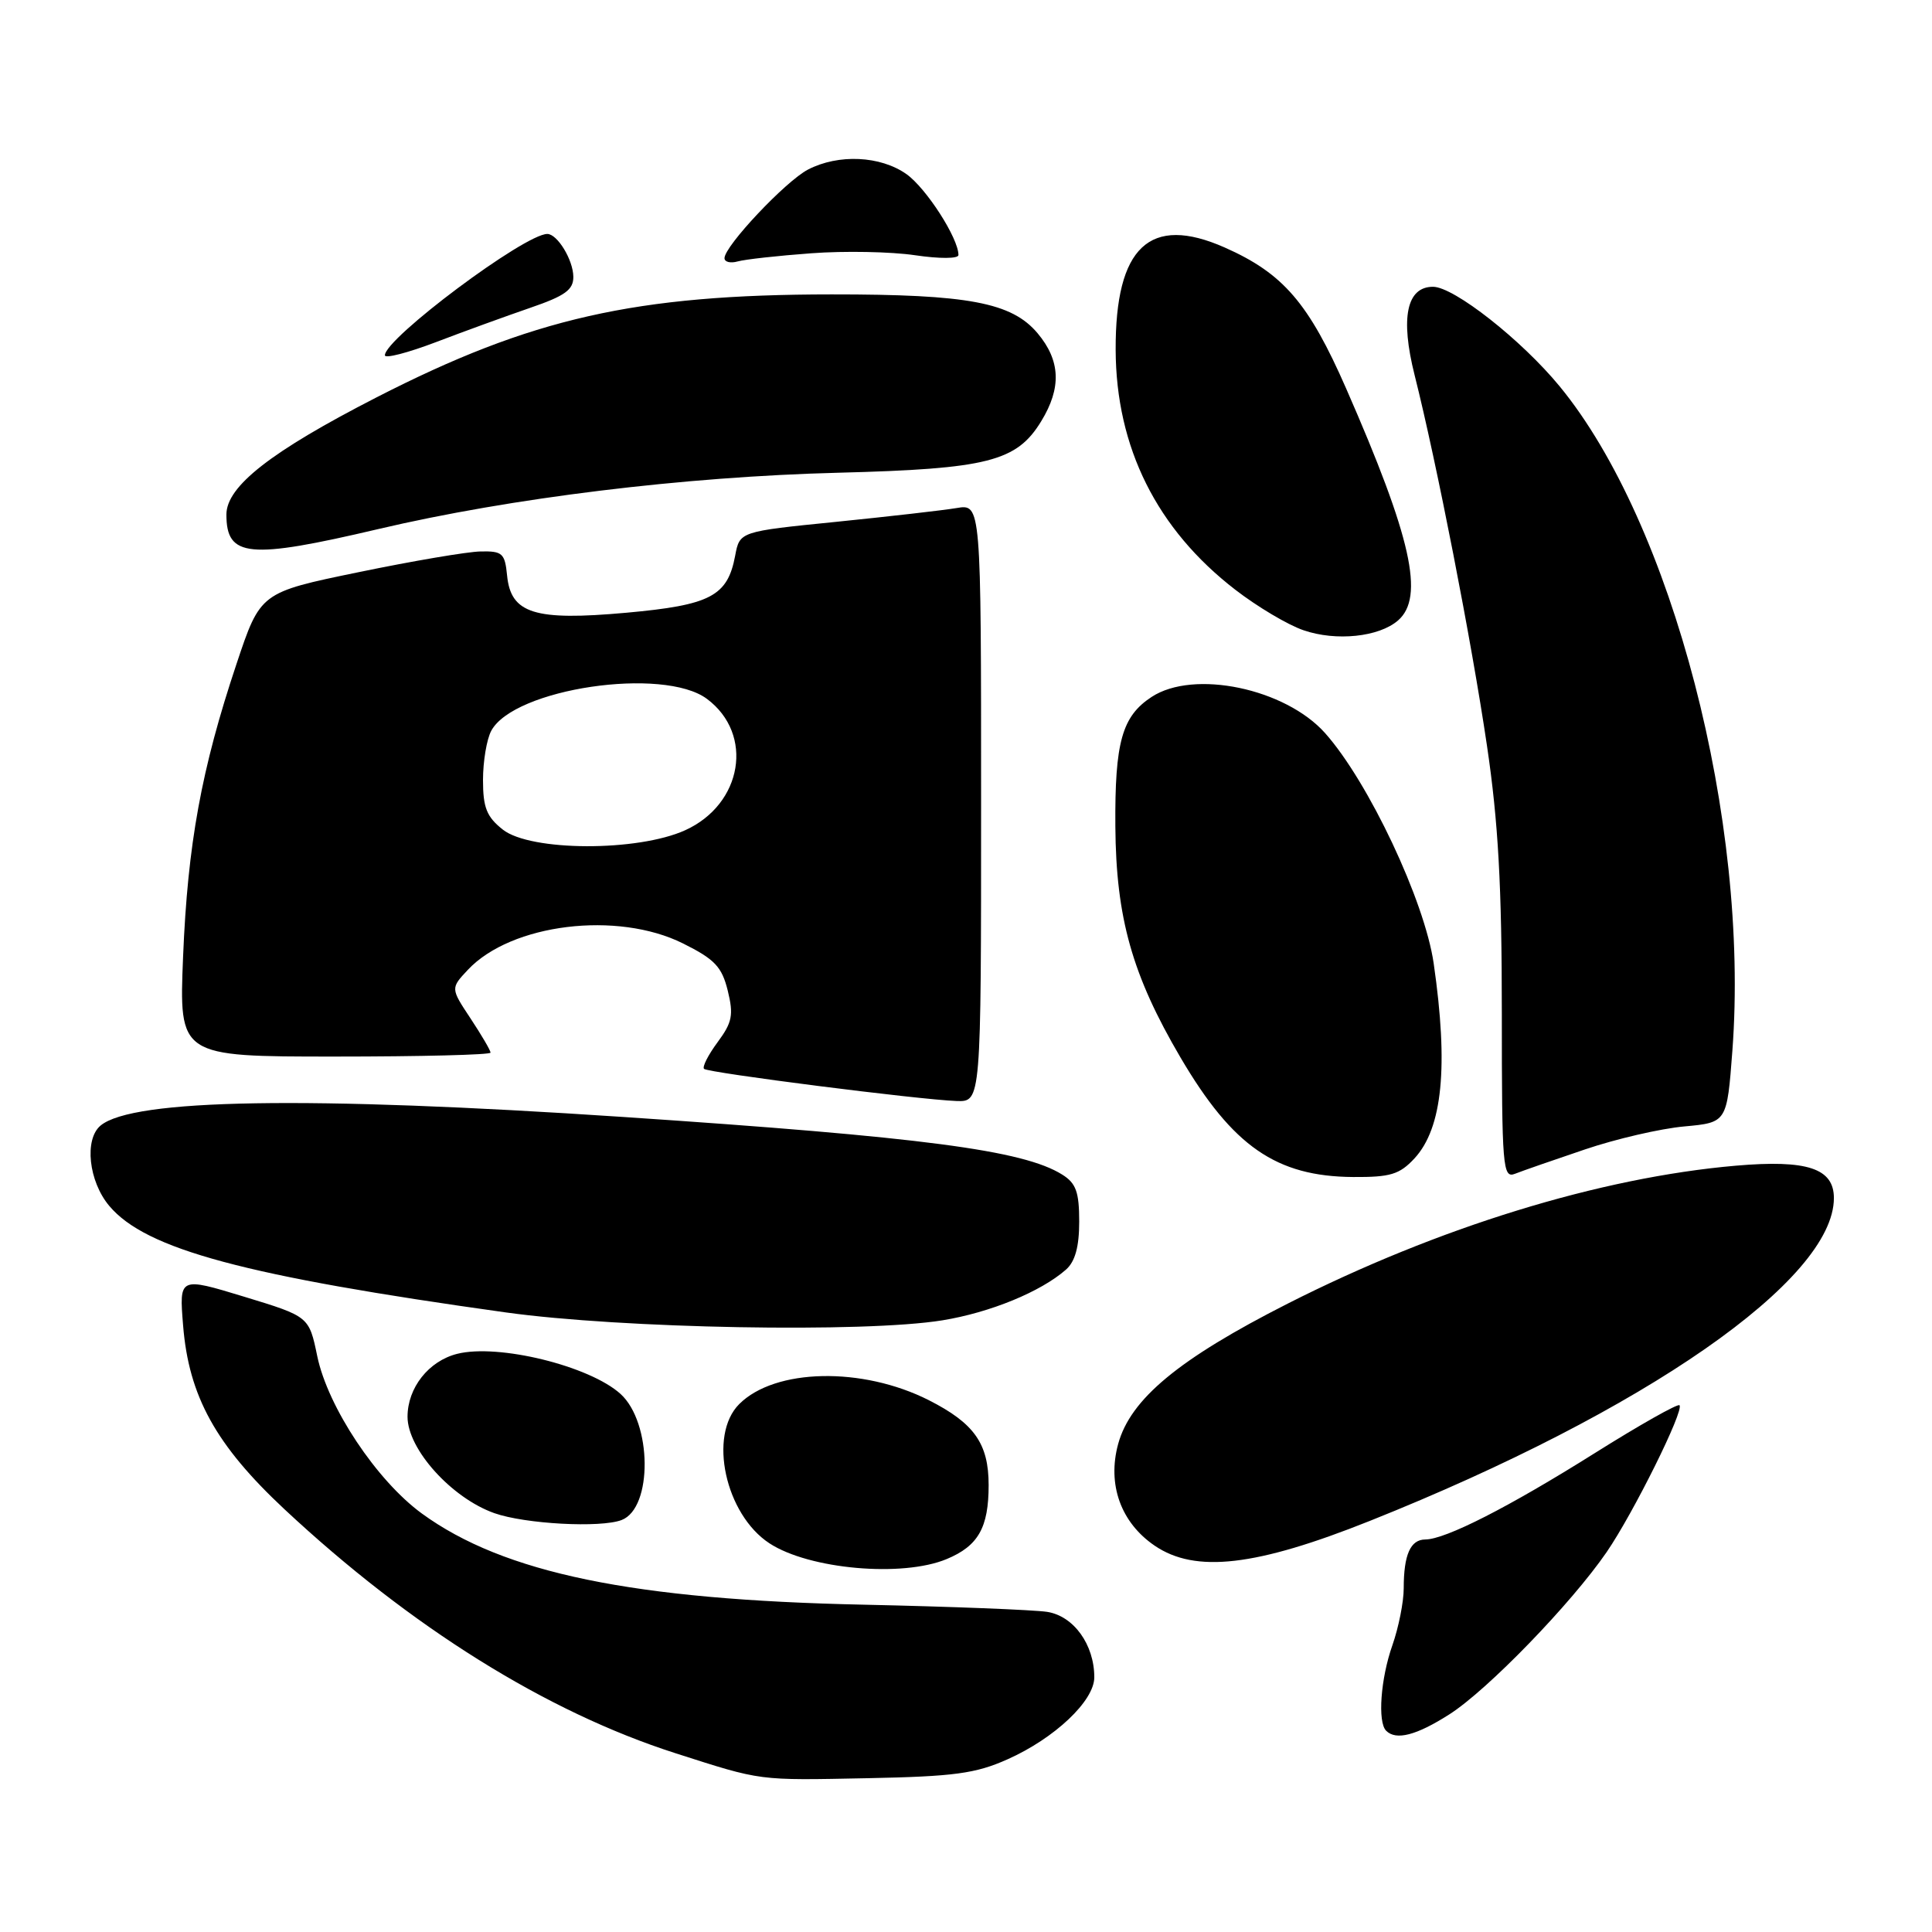 <?xml version="1.0" encoding="UTF-8" standalone="no"?>
<!DOCTYPE svg PUBLIC "-//W3C//DTD SVG 1.1//EN" "http://www.w3.org/Graphics/SVG/1.1/DTD/svg11.dtd" >
<svg xmlns="http://www.w3.org/2000/svg" xmlns:xlink="http://www.w3.org/1999/xlink" version="1.1" viewBox="0 0 256 256">
 <g >
 <path fill="currentColor"
d=" M 133.50 233.12 C 139.74 230.34 145.00 225.38 145.00 222.25 C 145.00 217.92 142.27 214.13 138.75 213.58 C 136.96 213.31 126.05 212.88 114.50 212.63 C 83.92 211.99 66.75 208.45 55.90 200.55 C 49.91 196.18 43.45 186.47 42.04 179.71 C 40.95 174.44 40.95 174.44 32.35 171.82 C 23.74 169.20 23.74 169.20 24.26 175.61 C 25.01 185.00 28.59 191.48 37.70 199.99 C 54.43 215.61 72.40 226.83 89.50 232.31 C 101.05 236.01 100.30 235.91 115.00 235.62 C 126.42 235.39 129.27 235.01 133.50 233.12 Z  M 192.05 227.16 C 197.09 223.95 208.18 212.51 212.89 205.66 C 216.42 200.52 223.20 186.86 222.54 186.20 C 222.30 185.97 217.26 188.81 211.34 192.53 C 199.88 199.73 191.54 203.97 188.86 203.99 C 186.89 204.00 186.00 206.01 186.00 210.46 C 186.00 212.27 185.32 215.66 184.50 218.00 C 182.94 222.42 182.52 228.18 183.67 229.33 C 184.98 230.65 187.68 229.95 192.05 227.16 Z  M 125.45 206.58 C 129.63 204.84 131.00 202.41 131.00 196.79 C 131.00 191.29 129.10 188.59 123.07 185.53 C 114.25 181.07 102.69 181.31 97.95 186.05 C 93.82 190.18 96.10 200.67 101.96 204.50 C 107.22 207.94 119.58 209.04 125.45 206.58 Z  M 181.53 201.52 C 217.99 186.96 243.00 169.57 243.00 158.75 C 243.00 154.81 239.46 153.64 230.00 154.46 C 212.01 156.02 190.58 162.62 170.62 172.74 C 156.20 180.06 149.79 185.37 148.16 191.34 C 146.70 196.70 148.51 201.75 153.00 204.81 C 158.39 208.48 166.41 207.56 181.53 201.52 Z  M 82.37 201.41 C 86.51 199.82 86.41 188.49 82.22 184.70 C 78.12 180.99 66.03 178.02 60.58 179.39 C 56.80 180.34 54.00 183.89 54.00 187.73 C 54.00 192.02 59.83 198.49 65.50 200.50 C 69.57 201.94 79.59 202.48 82.37 201.41 Z  M 124.87 174.95 C 131.20 173.92 137.90 171.17 141.25 168.23 C 142.46 167.16 143.00 165.21 143.00 161.87 C 143.00 157.95 142.58 156.78 140.75 155.64 C 135.60 152.41 122.26 150.66 82.53 148.00 C 40.74 145.21 17.61 145.59 13.33 149.14 C 11.14 150.96 11.74 156.54 14.48 159.79 C 19.32 165.55 32.46 169.08 67.00 173.90 C 82.37 176.04 114.54 176.63 124.87 174.95 Z  M 187.43 153.49 C 191.14 149.47 191.95 141.32 189.97 127.65 C 188.77 119.37 181.35 103.63 175.59 97.15 C 170.31 91.22 158.18 88.68 152.59 92.35 C 148.67 94.92 147.71 98.33 147.79 109.50 C 147.88 121.62 150.01 129.20 156.42 140.12 C 163.34 151.90 169.11 155.89 179.30 155.96 C 184.23 155.99 185.44 155.63 187.43 153.49 Z  M 210.00 152.31 C 214.12 150.91 220.05 149.54 223.17 149.26 C 228.83 148.74 228.83 148.74 229.55 139.21 C 231.83 108.75 221.59 69.36 206.67 51.20 C 201.61 45.04 192.65 38.00 189.88 38.00 C 186.39 38.00 185.53 42.10 187.44 49.69 C 190.37 61.34 194.98 84.90 197.03 98.80 C 198.53 108.92 199.00 117.40 199.00 134.16 C 199.00 154.76 199.12 156.17 200.75 155.53 C 201.71 155.15 205.88 153.70 210.00 152.31 Z  M 130.00 106.39 C 130.00 66.77 130.00 66.77 126.75 67.32 C 124.96 67.62 117.76 68.44 110.76 69.15 C 98.01 70.43 98.01 70.43 97.41 73.65 C 96.40 79.00 94.14 80.18 83.00 81.19 C 70.82 82.29 67.68 81.31 67.19 76.24 C 66.90 73.31 66.57 73.01 63.69 73.07 C 61.93 73.10 54.65 74.34 47.50 75.82 C 34.50 78.50 34.50 78.50 31.33 88.00 C 26.69 101.88 24.87 111.84 24.26 126.75 C 23.72 140.00 23.72 140.00 44.36 140.00 C 55.71 140.00 65.00 139.77 65.00 139.48 C 65.00 139.19 63.81 137.16 62.35 134.95 C 59.70 130.95 59.70 130.95 62.00 128.50 C 67.74 122.39 81.80 120.67 90.50 125.01 C 94.70 127.10 95.65 128.10 96.43 131.26 C 97.22 134.48 97.03 135.47 95.09 138.09 C 93.84 139.78 93.03 141.37 93.29 141.63 C 93.82 142.15 121.75 145.71 126.75 145.89 C 130.00 146.00 130.00 146.00 130.00 106.39 Z  M 185.25 82.21 C 188.79 79.13 187.03 71.24 178.38 51.50 C 173.41 40.15 170.04 36.23 162.27 32.79 C 152.35 28.41 147.78 32.70 147.83 46.36 C 147.88 59.29 153.28 70.12 163.68 78.14 C 166.59 80.39 170.66 82.81 172.72 83.51 C 177.04 85.00 182.72 84.41 185.25 82.21 Z  M 50.14 70.10 C 67.66 65.98 90.64 63.16 111.06 62.64 C 130.88 62.13 134.72 61.15 137.97 55.81 C 140.68 51.38 140.52 47.77 137.48 44.15 C 134.05 40.08 128.31 39.00 110.20 39.01 C 84.20 39.02 70.40 42.14 49.86 52.67 C 35.90 59.83 30.00 64.44 30.00 68.18 C 30.00 73.86 32.95 74.14 50.14 70.10 Z  M 70.25 40.79 C 74.89 39.20 75.99 38.40 75.97 36.66 C 75.94 34.42 73.85 31.00 72.52 31.00 C 69.52 31.00 51.00 44.84 51.00 47.08 C 51.00 47.54 54.04 46.75 57.75 45.34 C 61.46 43.92 67.09 41.88 70.25 40.79 Z  M 107.50 33.56 C 111.90 33.23 118.09 33.35 121.25 33.82 C 124.50 34.30 127.00 34.29 127.00 33.79 C 127.00 31.57 122.75 24.96 120.12 23.08 C 116.68 20.64 111.11 20.37 107.06 22.47 C 104.11 24.00 96.00 32.60 96.00 34.21 C 96.00 34.72 96.79 34.91 97.75 34.64 C 98.71 34.37 103.10 33.88 107.50 33.56 Z  M 66.63 109.93 C 64.49 108.24 64.00 107.02 64.00 103.36 C 64.00 100.89 64.49 97.96 65.09 96.84 C 68.09 91.23 87.91 88.30 93.68 92.61 C 99.94 97.28 98.40 106.56 90.79 110.01 C 84.49 112.87 70.31 112.82 66.63 109.93 Z "/>
</g>
</svg>